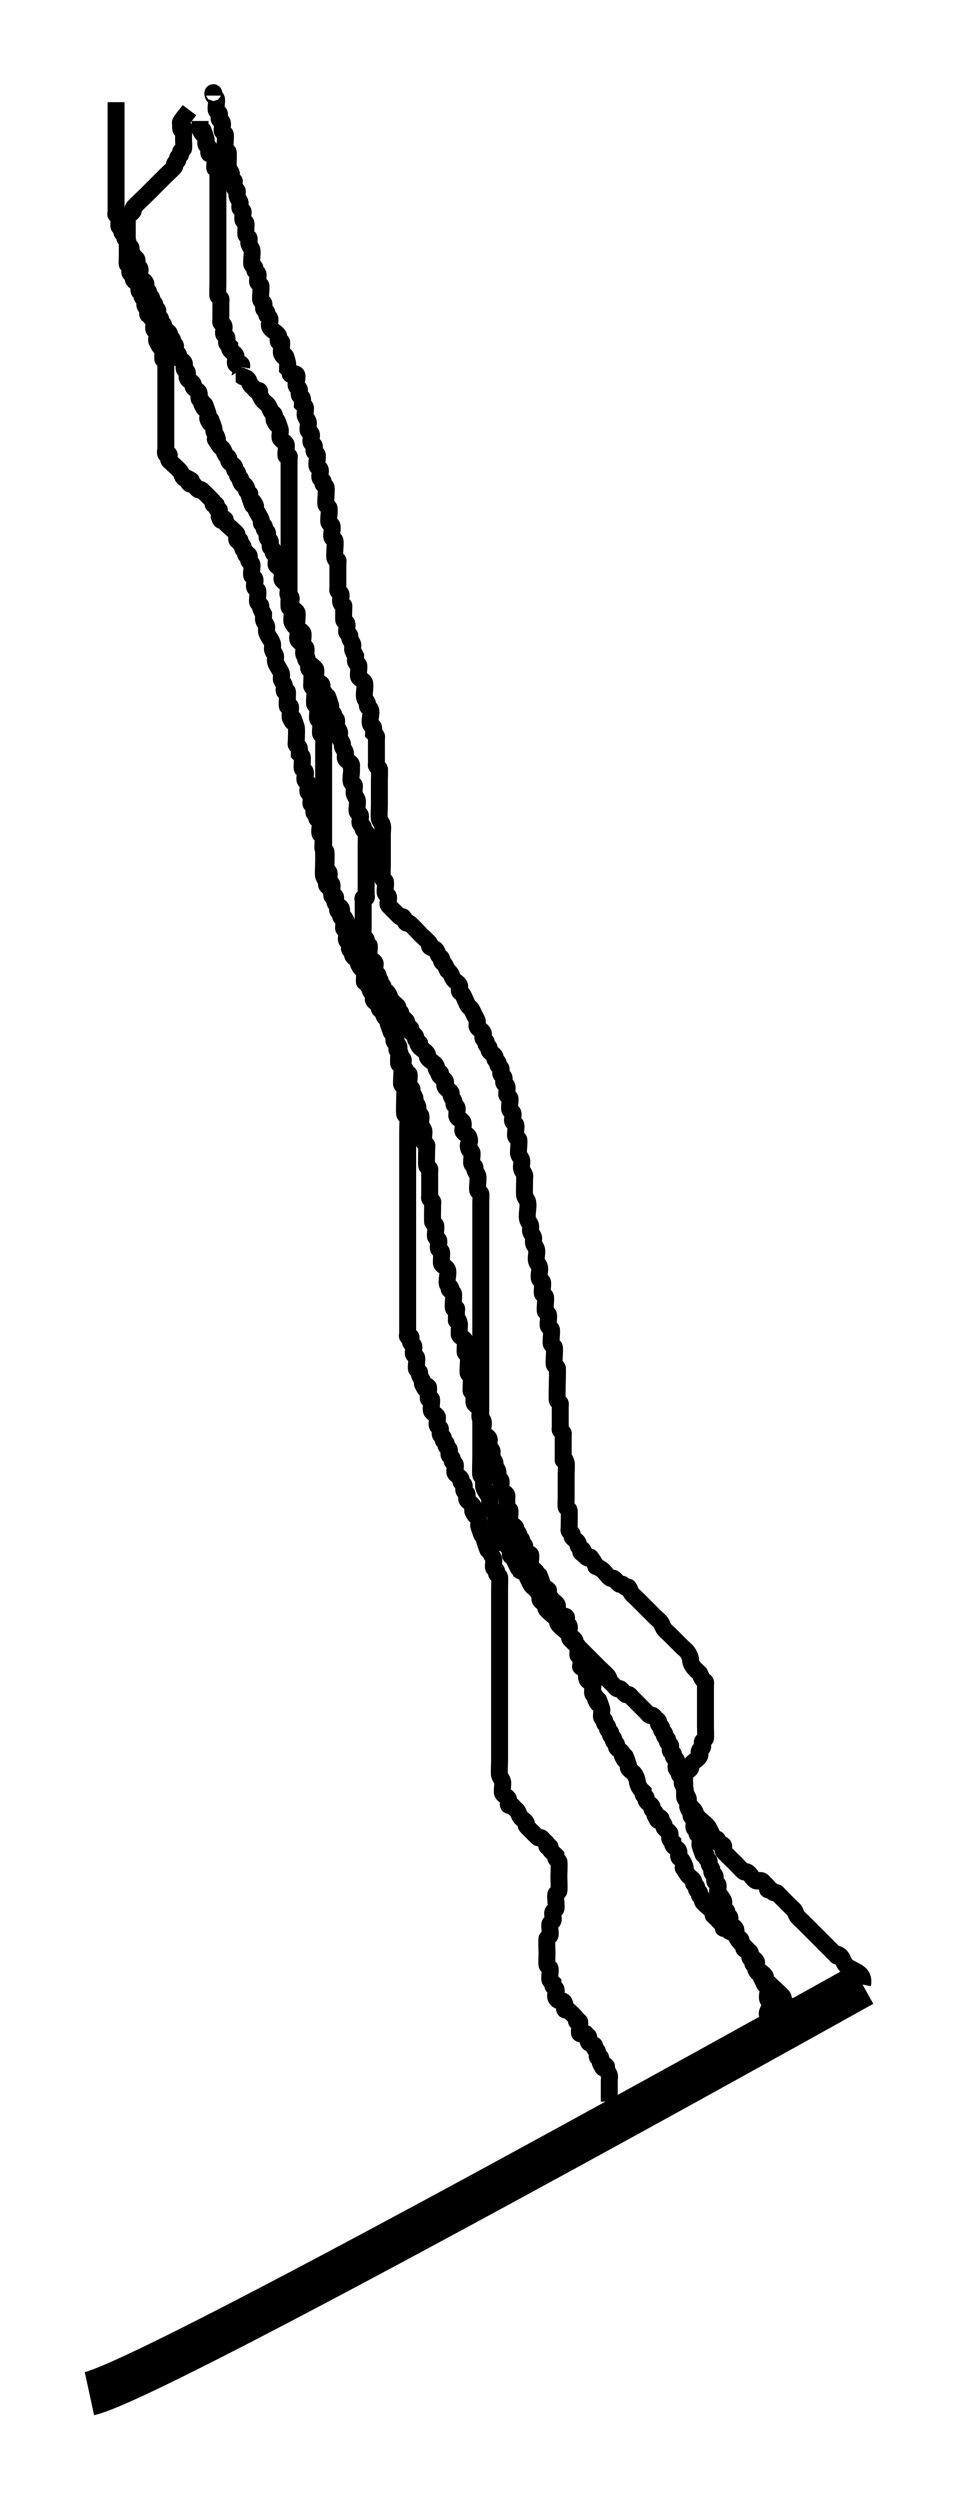 <?xml version="1.0" encoding="UTF-8" standalone="no"?>
<!-- Created with Inkscape (http://www.inkscape.org/) -->

<svg
   xmlns:dc="http://purl.org/dc/elements/1.1/"
   xmlns:cc="http://creativecommons.org/ns#"
   xmlns:rdf="http://www.w3.org/1999/02/22-rdf-syntax-ns#"
   xmlns:svg="http://www.w3.org/2000/svg"
   xmlns="http://www.w3.org/2000/svg"
   xmlns:sodipodi="http://sodipodi.sourceforge.net/DTD/sodipodi-0.dtd"
   xmlns:inkscape="http://www.inkscape.org/namespaces/inkscape"
   version="1.1"
   id="svg2"
   width="56.53"
   height="147.406"
   viewBox="0 0 56.53 147.406"
   sodipodi:docname="Figure-Angle-Forces-pattern-60.svg"
   inkscape:version="0.92.3 (2405546, 2018-03-11)">
  <defs
     id="defs6" />
  <sodipodi:namedview
     pagecolor="#ffffff"
     bordercolor="#666666"
     borderopacity="1"
     objecttolerance="10"
     gridtolerance="10"
     guidetolerance="10"
     inkscape:pageopacity="0"
     inkscape:pageshadow="2"
     inkscape:window-width="1920"
     inkscape:window-height="1012"
     id="namedview4"
     showgrid="false"
     fit-margin-top="5"
     fit-margin-left="5"
     fit-margin-right="5"
     fit-margin-bottom="5"
     inkscape:zoom="5.0848485"
     inkscape:cx="-29.810711"
     inkscape:cy="88.421787"
     inkscape:window-x="0"
     inkscape:window-y="32"
     inkscape:window-maximized="1"
     inkscape:current-layer="svg2" />
  <path
     style="fill:none;stroke:#000000;stroke-width:2.6;stroke-linecap:butt;stroke-linejoin:miter;stroke-miterlimit:4;stroke-dasharray:none;stroke-opacity:1"
     d="m 5.276,141.136 c 4.02,-0.874 45.62,-24.121 45.62,-24.121"
     id="path817"
     inkscape:connector-curvature="0" />
  <path
     style="fill:none;stroke:#000000;stroke-width:1px;stroke-linecap:butt;stroke-linejoin:miter;stroke-opacity:1"
     d="m 35.951,123.919 c 0,-0.408 0,-0.816 0,-1.224 0,-0.117 0.037,-0.239 0,-0.35 -0.041,-0.124 -0.134,-0.226 -0.175,-0.35 -0.018,-0.055 0.041,-0.134 0,-0.175 -0.362,-0.362 0.014,0.553 -0.35,-0.175 -0.052,-0.104 0.082,-0.267 0,-0.35 -0.041,-0.041 -0.149,0.052 -0.175,0 -0.052,-0.104 0.037,-0.239 0,-0.35 -0.026,-0.078 -0.138,-0.101 -0.175,-0.175 -0.026,-0.052 0.041,-0.134 0,-0.175 -0.092,-0.092 -0.277,-0.066 -0.35,-0.175 -0.065,-0.097 0.052,-0.245 0,-0.35 -0.026,-0.052 -0.134,0.041 -0.175,0 -0.041,-0.041 0.052,-0.149 0,-0.175 -0.104,-0.052 -0.267,0.082 -0.35,0 -0.042,-0.042 0.042,-0.657 0,-0.699 -0.041,-0.041 -0.134,0.041 -0.175,0 -0.041,-0.041 0.026,-0.123 0,-0.175 -0.023,-0.046 -0.478,-0.501 -0.524,-0.524 -0.052,-0.026 -0.149,0.052 -0.175,0 -0.052,-0.104 0.037,-0.239 0,-0.35 -0.118,-0.353 -0.35,-1.2e-4 -0.524,-0.35 -0.07,-0.14 0.07,-0.385 0,-0.524 -0.037,-0.074 -0.138,-0.101 -0.175,-0.175 -0.026,-0.052 0,-0.117 0,-0.175 -0.058,-0.058 -0.138,-0.101 -0.175,-0.175 -0.055,-0.11 0.055,-0.589 0,-0.699 -0.037,-0.074 -0.138,-0.101 -0.175,-0.175 -0.023,-0.046 0,-0.608 0,-0.699 0,-0.122 -0.032,-0.811 0,-0.874 0.037,-0.074 0.138,-0.101 0.175,-0.175 0.055,-0.11 -0.055,-0.589 0,-0.699 0.037,-0.074 0.138,-0.101 0.175,-0.175 0.07,-0.14 -0.07,-0.385 0,-0.524 0.037,-0.074 0.138,-0.101 0.175,-0.175 0.055,-0.11 -0.055,-0.764 0,-0.874 0.037,-0.074 0.138,-0.101 0.175,-0.175 0.032,-0.063 0,-0.752 0,-0.874 0,-0.069 0.037,-0.799 0,-0.874 -0.037,-0.074 -0.138,-0.101 -0.175,-0.175 -0.026,-0.052 0,-0.117 0,-0.175 -0.117,-0.117 -0.258,-0.212 -0.35,-0.35 -0.032,-0.049 0.041,-0.134 0,-0.175 -0.041,-0.041 -0.134,0.041 -0.175,0 -0.041,-0.041 0.026,-0.123 0,-0.175 -0.037,-0.074 -0.117,-0.117 -0.175,-0.175 -0.058,-0.058 -0.101,-0.138 -0.175,-0.175 -0.052,-0.026 -0.123,0.026 -0.175,0 -0.034,-0.017 -0.682,-0.666 -0.699,-0.699 -0.026,-0.052 0.026,-0.123 0,-0.175 -0.074,-0.147 -0.258,-0.212 -0.35,-0.35 -0.072,-0.108 -0.103,-0.241 -0.175,-0.35 -0.046,-0.069 -0.117,-0.117 -0.175,-0.175 -0.058,-0.058 -0.101,-0.138 -0.175,-0.175 -0.052,-0.026 -0.149,0.052 -0.175,0 -0.052,-0.104 0.037,-0.239 0,-0.35 -0.052,-0.156 -0.276,-0.202 -0.35,-0.35 -0.056,-0.112 0.047,-0.558 0,-0.699 -0.041,-0.124 -0.134,-0.226 -0.175,-0.35 -0.038,-0.113 0,-0.683 0,-0.874 0,-0.699 0,-1.398 0,-2.097 0,-2.097 0,-4.195 0,-6.292 0,-0.583 0,-1.165 0,-1.748 0,-0.091 0.023,-0.653 0,-0.699 -0.037,-0.074 -0.138,-0.101 -0.175,-0.175 -0.026,-0.052 0.026,-0.123 0,-0.175 -0.037,-0.074 -0.138,-0.101 -0.175,-0.175 -0.052,-0.103 0.04,-0.404 0,-0.524 -0.041,-0.124 -0.134,-0.226 -0.175,-0.35 -0.018,-0.055 0.026,-0.123 0,-0.175 -0.4,-0.8 0.072,0.742 -0.35,-0.524 -0.037,-0.111 0.052,-0.245 0,-0.35 -0.4,-0.8 0.072,0.742 -0.35,-0.524 -0.037,-0.111 0.037,-0.239 0,-0.35 -0.422,-1.266 0.05,0.276 -0.35,-0.524 -0.052,-0.104 0.065,-0.253 0,-0.35 -0.091,-0.137 -0.258,-0.212 -0.35,-0.35 -0.065,-0.097 0.052,-0.245 0,-0.35 -0.037,-0.074 -0.138,-0.101 -0.175,-0.175 -0.052,-0.104 0.052,-0.245 0,-0.35 -0.037,-0.074 -0.138,-0.101 -0.175,-0.175 -0.026,-0.052 0.026,-0.123 0,-0.175 -0.062,-0.124 -0.288,-0.226 -0.35,-0.35 -0.07,-0.14 0.07,-0.385 0,-0.524 -0.037,-0.074 -0.138,-0.101 -0.175,-0.175 -0.026,-0.052 0.026,-0.123 0,-0.175 -0.037,-0.074 -0.138,-0.101 -0.175,-0.175 -0.052,-0.104 0.052,-0.245 0,-0.35 -0.037,-0.074 -0.138,-0.101 -0.175,-0.175 -0.026,-0.052 0.026,-0.123 0,-0.175 -0.037,-0.074 -0.138,-0.101 -0.175,-0.175 -0.026,-0.052 0.026,-0.123 0,-0.175 -0.037,-0.074 -0.149,-0.097 -0.175,-0.175 -0.037,-0.111 0.037,-0.239 0,-0.35 -0.026,-0.078 -0.149,-0.097 -0.175,-0.175 -0.037,-0.111 0,-0.233 0,-0.35 0,-0.058 0.026,-0.123 0,-0.175 -0.074,-0.147 -0.297,-0.193 -0.35,-0.35 -0.042,-0.126 0.058,-0.642 0,-0.699 -0.041,-0.041 -0.134,0.041 -0.175,0 -0.042,-0.042 0.042,-0.657 0,-0.699 -0.362,-0.362 0.014,0.553 -0.35,-0.175 -0.026,-0.052 0.018,-0.12 0,-0.175 -0.041,-0.124 -0.134,-0.226 -0.175,-0.35 -0.018,-0.055 0.026,-0.123 0,-0.175 -0.037,-0.074 -0.138,-0.101 -0.175,-0.175 -0.055,-0.11 0.055,-0.589 0,-0.699 -0.037,-0.074 -0.138,-0.101 -0.175,-0.175 -0.07,-0.14 0.07,-0.385 0,-0.524 -0.037,-0.074 -0.138,-0.101 -0.175,-0.175 -0.052,-0.104 0.082,-0.267 0,-0.35 -0.041,-0.041 -0.134,0.041 -0.175,0 -0.041,-0.041 0,-0.117 0,-0.175 0,-0.058 0,-0.117 0,-0.175 0,-0.699 0,-1.398 0,-2.097 0,-2.447 0,-4.894 0,-7.341 0,-0.757 0,-1.515 0,-2.272 0,-0.122 0.032,-0.811 0,-0.874 -0.037,-0.074 -0.149,-0.097 -0.175,-0.175 -0.032,-0.097 0,-0.873 0,-1.049 0,-0.079 0.027,-0.471 0,-0.524 -0.037,-0.074 -0.138,-0.101 -0.175,-0.175 -0.048,-0.096 0.046,-0.912 0,-1.049 -0.026,-0.078 -0.138,-0.101 -0.175,-0.175 -0.048,-0.096 0.046,-0.912 0,-1.049 -0.026,-0.078 -0.149,-0.097 -0.175,-0.175 -0.037,-0.111 0.037,-0.239 0,-0.35 -0.026,-0.078 -0.149,-0.097 -0.175,-0.175 -0.048,-0.145 0.056,-0.763 0,-0.874 -0.4,-0.8 0.072,0.742 -0.35,-0.524 -0.037,-0.111 0.052,-0.245 0,-0.35 -0.037,-0.074 -0.138,-0.101 -0.175,-0.175 -0.055,-0.11 0.055,-0.589 0,-0.699 -0.037,-0.074 -0.138,-0.101 -0.175,-0.175 -0.026,-0.052 0.026,-0.123 0,-0.175 -0.037,-0.074 -0.138,-0.101 -0.175,-0.175 -0.052,-0.104 0.052,-0.245 0,-0.35 -0.037,-0.074 -0.149,-0.097 -0.175,-0.175 -0.037,-0.111 0,-0.233 0,-0.35 0,-0.058 0.026,-0.123 0,-0.175 -0.074,-0.147 -0.276,-0.202 -0.35,-0.35 -0.047,-0.095 0.048,-0.651 0,-0.699 -0.041,-0.041 -0.134,0.041 -0.175,0 -0.082,-0.082 0.052,-0.245 0,-0.35 -0.037,-0.074 -0.138,-0.101 -0.175,-0.175 -0.027,-0.053 0,-0.446 0,-0.524 0,-0.466 0,-0.932 0,-1.398 0,-0.058 0,-0.117 0,-0.175 0,-0.058 -0.041,-0.134 0,-0.175 0.041,-0.041 0.134,0.041 0.175,0 0.041,-0.041 0,-0.117 0,-0.175 0,-0.408 0,-0.816 0,-1.224 0,-0.583 0,-1.165 0,-1.748 0,-0.091 0.023,-0.653 0,-0.699 -0.037,-0.074 -0.138,-0.101 -0.175,-0.175 -0.026,-0.052 0.026,-0.123 0,-0.175 -0.037,-0.074 -0.138,-0.101 -0.175,-0.175 -0.07,-0.14 0.07,-0.385 0,-0.524 -0.037,-0.074 -0.138,-0.101 -0.175,-0.175 -0.056,-0.112 0.047,-0.558 0,-0.699 -0.041,-0.124 -0.143,-0.223 -0.175,-0.35 -0.028,-0.113 0,-0.233 0,-0.35 0,-0.058 0.026,-0.123 0,-0.175 -0.037,-0.074 -0.149,-0.097 -0.175,-0.175 -0.072,-0.217 0.057,-0.644 0,-0.874 0.105,-0.316 -0.283,-0.325 -0.35,-0.524 -0.037,-0.111 0.028,-0.237 0,-0.35 -0.032,-0.126 -0.134,-0.226 -0.175,-0.35 -0.018,-0.055 0.018,-0.12 0,-0.175 -0.041,-0.124 -0.134,-0.226 -0.175,-0.35 -0.037,-0.111 0.037,-0.239 0,-0.35 -0.041,-0.124 -0.143,-0.223 -0.175,-0.35 -0.028,-0.113 0.037,-0.239 0,-0.35 -0.026,-0.078 -0.138,-0.101 -0.175,-0.175 -0.026,-0.052 0.026,-0.123 0,-0.175 -0.037,-0.074 -0.138,-0.101 -0.175,-0.175 -0.052,-0.104 0.037,-0.239 0,-0.35 -0.422,-1.266 0.05,0.276 -0.35,-0.524 -0.026,-0.052 0.026,-0.123 0,-0.175 -0.037,-0.074 -0.149,-0.097 -0.175,-0.175 -0.037,-0.111 0.065,-0.253 0,-0.35 -0.072,-0.108 -0.257,-0.083 -0.35,-0.175 -0.058,-0.058 0.042,-0.573 0,-0.699 -0.039,-0.118 -0.458,-0.391 -0.524,-0.524 -0.026,-0.052 0.026,-0.123 0,-0.175 -0.037,-0.074 -0.149,-0.097 -0.175,-0.175 -0.037,-0.111 0,-0.233 0,-0.35 0,-0.058 0.026,-0.123 0,-0.175 -0.074,-0.147 -0.276,-0.202 -0.35,-0.35 -0.052,-0.103 0.04,-0.404 0,-0.524 -0.422,-1.266 0.05,0.276 -0.35,-0.524 -0.055,-0.11 0.055,-0.589 0,-0.699 -0.037,-0.074 -0.138,-0.101 -0.175,-0.175 -0.023,-0.046 0,-0.608 0,-0.699 0,-0.466 0,-0.932 0,-1.398 0,-1.631 0,-3.263 0,-4.894 0,-0.524 0,-1.049 0,-1.573 0,-0.058 0,-0.117 0,-0.175 0,-0.058 0.041,-0.134 0,-0.175 -0.041,-0.041 -0.134,0.041 -0.175,0 -0.052,-0.052 0.054,-0.591 0,-0.699 -0.074,-0.147 -0.276,-0.202 -0.35,-0.35 -0.052,-0.103 0.04,-0.404 0,-0.524 -0.422,-1.266 0.05,0.276 -0.35,-0.524 -0.052,-0.104 0.052,-0.245 0,-0.35 -0.037,-0.074 -0.129,-0.106 -0.175,-0.175 -0.072,-0.108 -0.103,-0.241 -0.175,-0.35 -0.091,-0.137 -0.258,-0.212 -0.35,-0.35 -0.072,-0.108 -0.134,-0.226 -0.175,-0.35 -0.018,-0.055 0.041,-0.134 0,-0.175 -0.041,-0.041 -0.123,0.026 -0.175,0 -0.074,-0.037 -0.117,-0.117 -0.175,-0.175 -0.058,-0.058 -0.129,-0.106 -0.175,-0.175 -0.072,-0.108 -0.083,-0.257 -0.175,-0.35 -0.092,-0.092 -0.257,-0.083 -0.35,-0.175 -1.7e-4,-1.67e-4 2.6e-4,-0.524 0,-0.524 0.065,-0.381 -0.291,-0.058 -0.35,-0.175 -0.078,-0.156 0.078,-0.368 0,-0.524 -0.074,-0.147 -0.276,-0.202 -0.35,-0.35 -0.026,-0.052 0,-0.117 0,-0.175 -0.058,-0.058 -0.138,-0.101 -0.175,-0.175 -0.052,-0.104 0.052,-0.245 0,-0.35 -0.037,-0.074 -0.138,-0.101 -0.175,-0.175 -0.07,-0.14 0.07,-0.385 0,-0.524 -0.037,-0.074 -0.138,-0.101 -0.175,-0.175 -0.026,-0.052 0,-0.117 0,-0.175 0,-0.058 0,-0.117 0,-0.175 0,-0.291 0,-0.583 0,-0.874 0,-0.058 0.026,-0.123 0,-0.175 -0.037,-0.074 -0.138,-0.101 -0.175,-0.175 -0.023,-0.046 0,-0.608 0,-0.699 0,-0.466 0,-0.932 0,-1.398 0,-1.224 0,-2.447 0,-3.671 0,-0.466 0,-0.932 0,-1.398 0,-0.058 0,-0.117 0,-0.175 0,-0.058 0.041,-0.134 0,-0.175 -0.041,-0.041 -0.134,0.041 -0.175,0 -0.052,-0.052 0.054,-0.591 0,-0.699 -0.037,-0.074 -0.101,-0.138 -0.175,-0.175 -0.052,-0.026 -0.149,0.052 -0.175,0 -0.052,-0.104 0.037,-0.239 0,-0.35 -0.026,-0.078 -0.138,-0.101 -0.175,-0.175 -0.052,-0.104 0.037,-0.239 0,-0.35 -0.422,-1.266 0.05,0.276 -0.35,-0.524 -0.027,-0.053 0,-0.446 0,-0.524"
     id="path819"
     inkscape:connector-curvature="0" />
  <path
     style="fill:none;stroke:#000000;stroke-width:1px;stroke-linecap:butt;stroke-linejoin:miter;stroke-opacity:1"
     d="m 45.477,118.938 c -0.521,-0.168 0.13,-0.613 0,-0.874 -0.037,-0.074 -0.149,-0.097 -0.175,-0.175 -0.074,-0.221 0.074,-0.478 0,-0.699 -0.026,-0.078 -0.129,-0.106 -0.175,-0.175 -0.058,-0.117 -0.117,-0.233 -0.175,-0.35 0,-0.058 0.026,-0.123 0,-0.175 -0.186,-0.372 -0.164,0.022 -0.35,-0.35 -0.026,-0.052 0.026,-0.123 0,-0.175 -0.037,-0.074 -0.138,-0.101 -0.175,-0.175 -0.026,-0.052 0.026,-0.123 0,-0.175 -0.037,-0.074 -0.138,-0.101 -0.175,-0.175 -0.052,-0.104 0.082,-0.267 0,-0.35 -0.092,-0.092 -0.257,-0.083 -0.35,-0.175 -0.041,-0.041 0.026,-0.123 0,-0.175 -0.037,-0.074 -0.138,-0.101 -0.175,-0.175 -0.026,-0.052 0.026,-0.123 0,-0.175 -0.037,-0.074 -0.117,-0.117 -0.175,-0.175 -0.058,-0.058 -0.106,-0.129 -0.175,-0.175 -0.108,-0.072 -0.241,-0.103 -0.35,-0.175 -0.069,-0.046 -0.101,-0.138 -0.175,-0.175 -0.052,-0.026 -0.149,0.052 -0.175,0 -0.052,-0.104 0.052,-0.245 0,-0.35 -0.026,-0.052 -0.123,0.026 -0.175,0 -0.074,-0.037 -0.117,-0.117 -0.175,-0.175 -0.58,-0.58 0.082,0.165 -0.175,-0.35 -0.086,-0.172 -0.613,-0.527 -0.699,-0.699 -0.026,-0.052 0.026,-0.123 0,-0.175 -0.037,-0.074 -0.138,-0.101 -0.175,-0.175 -0.026,-0.052 0.026,-0.123 0,-0.175 -0.037,-0.074 -0.138,-0.101 -0.175,-0.175 -0.026,-0.052 0.026,-0.123 0,-0.175 -0.037,-0.074 -0.138,-0.101 -0.175,-0.175 -0.026,-0.052 0.026,-0.123 0,-0.175 -0.074,-0.147 -0.258,-0.212 -0.35,-0.35 -0.589,-0.883 -0.001,-0.004 -0.175,-0.524 -0.041,-0.124 -0.103,-0.241 -0.175,-0.35 -0.046,-0.069 -0.149,-0.097 -0.175,-0.175 -0.037,-0.111 0.037,-0.239 0,-0.35 -0.052,-0.156 -0.276,-0.202 -0.35,-0.35 -0.026,-0.052 0,-0.117 0,-0.175 -0.058,-0.058 -0.138,-0.101 -0.175,-0.175 -0.052,-0.104 0.052,-0.245 0,-0.35 -0.074,-0.147 -0.276,-0.202 -0.35,-0.35 -0.026,-0.052 0.026,-0.123 0,-0.175 -0.037,-0.074 -0.138,-0.101 -0.175,-0.175 -0.026,-0.052 0.041,-0.134 0,-0.175 -0.362,-0.362 0.014,0.553 -0.35,-0.175 -0.026,-0.052 0.026,-0.123 0,-0.175 -0.037,-0.074 -0.138,-0.101 -0.175,-0.175 -0.026,-0.052 0.026,-0.123 0,-0.175 -0.074,-0.147 -0.276,-0.202 -0.35,-0.35 -0.026,-0.052 0.026,-0.123 0,-0.175 -0.037,-0.074 -0.138,-0.101 -0.175,-0.175 -0.026,-0.052 0,-0.117 0,-0.175 -0.058,-0.058 -0.129,-0.106 -0.175,-0.175 -0.268,-0.402 -0.082,-0.472 -0.35,-0.874 -0.091,-0.137 -0.276,-0.202 -0.35,-0.35 -0.026,-0.052 0.018,-0.12 0,-0.175 -0.422,-1.266 0.05,0.276 -0.35,-0.524 -0.026,-0.052 0.026,-0.123 0,-0.175 -0.074,-0.147 -0.276,-0.202 -0.35,-0.35 -0.026,-0.052 0.026,-0.123 0,-0.175 -0.037,-0.074 -0.138,-0.101 -0.175,-0.175 -0.026,-0.052 0.026,-0.123 0,-0.175 -0.037,-0.074 -0.138,-0.101 -0.175,-0.175 -0.026,-0.052 0.026,-0.123 0,-0.175 -0.037,-0.074 -0.138,-0.101 -0.175,-0.175 -0.026,-0.052 0.026,-0.123 0,-0.175 -0.037,-0.074 -0.138,-0.101 -0.175,-0.175 -0.026,-0.052 0.026,-0.123 0,-0.175 -0.037,-0.074 -0.138,-0.101 -0.175,-0.175 -0.052,-0.103 0.04,-0.404 0,-0.524 -0.422,-1.266 0.05,0.276 -0.35,-0.524 -0.026,-0.052 0.026,-0.123 0,-0.175 -0.037,-0.074 -0.149,-0.097 -0.175,-0.175 -0.037,-0.111 0,-0.233 0,-0.35 0,-0.058 0.026,-0.123 0,-0.175 -0.074,-0.147 -0.297,-0.193 -0.35,-0.35 -0.055,-0.166 0,-0.35 0,-0.524 0,-0.058 0.052,-0.149 0,-0.175 -0.104,-0.052 -0.245,0.052 -0.35,0 -0.052,-0.026 0,-0.117 0,-0.175 0,-0.117 0.037,-0.239 0,-0.35 -0.026,-0.078 -0.138,-0.101 -0.175,-0.175 -0.026,-0.052 0,-0.117 0,-0.175 0,-0.117 0.037,-0.239 0,-0.35 -0.026,-0.078 -0.138,-0.101 -0.175,-0.175 -0.026,-0.052 0.026,-0.123 0,-0.175 -0.074,-0.147 -0.276,-0.202 -0.35,-0.35 -0.07,-0.14 0.07,-0.385 0,-0.524 -0.037,-0.074 -0.138,-0.101 -0.175,-0.175 -0.052,-0.104 0.082,-0.267 0,-0.35 -0.082,-0.082 -0.267,0.082 -0.35,0 -0.041,-0.041 0.026,-0.123 0,-0.175 -0.037,-0.074 -0.138,-0.101 -0.175,-0.175 -0.052,-0.104 0.052,-0.245 0,-0.35 -0.074,-0.147 -0.258,-0.212 -0.35,-0.35 -0.072,-0.108 -0.134,-0.226 -0.175,-0.35 -0.018,-0.055 0.041,-0.134 0,-0.175 -0.362,-0.362 0.014,0.553 -0.35,-0.175 -0.026,-0.052 0.018,-0.12 0,-0.175 -0.422,-1.266 0.05,0.276 -0.35,-0.524 -0.026,-0.052 0.026,-0.123 0,-0.175 -0.074,-0.147 -0.297,-0.193 -0.35,-0.35 -0.042,-0.126 0.058,-0.642 0,-0.699 -0.092,-0.092 -0.257,-0.083 -0.35,-0.175 -0.082,-0.082 0.052,-0.245 0,-0.35 -0.037,-0.074 -0.138,-0.101 -0.175,-0.175 -0.026,-0.052 0.026,-0.123 0,-0.175 -0.037,-0.074 -0.138,-0.101 -0.175,-0.175 -0.026,-0.052 0.026,-0.123 0,-0.175 -0.037,-0.074 -0.138,-0.101 -0.175,-0.175 -0.026,-0.052 0.026,-0.123 0,-0.175 -0.074,-0.147 -0.297,-0.193 -0.35,-0.35 -0.042,-0.126 0.058,-0.642 0,-0.699 -0.041,-0.041 -0.134,0.041 -0.175,0 -0.041,-0.041 0,-0.117 0,-0.175 0,-0.058 0,-0.117 0,-0.175 0,-0.117 0,-0.233 0,-0.35 0,-0.058 0.026,-0.123 0,-0.175 -0.074,-0.147 -0.276,-0.202 -0.35,-0.35 -0.07,-0.14 0.07,-0.385 0,-0.524 -0.037,-0.074 -0.149,-0.097 -0.175,-0.175 -0.037,-0.111 0.028,-0.237 0,-0.35 -0.032,-0.126 -0.134,-0.226 -0.175,-0.35 -0.018,-0.055 0.018,-0.12 0,-0.175 -0.041,-0.124 -0.143,-0.223 -0.175,-0.35 -0.028,-0.113 0.037,-0.239 0,-0.35 -0.026,-0.078 -0.149,-0.097 -0.175,-0.175 -0.037,-0.111 0.028,-0.237 0,-0.35 0.105,-0.316 -0.283,-0.325 -0.35,-0.524 -0.074,-0.221 0.074,-0.478 0,-0.699 -0.026,-0.078 -0.149,-0.097 -0.175,-0.175 -0.037,-0.111 0,-0.233 0,-0.35 0,-0.058 0.026,-0.123 0,-0.175 -0.074,-0.147 -0.276,-0.202 -0.35,-0.35 -0.054,-0.108 0.052,-0.647 0,-0.699 -0.041,-0.041 -0.134,0.041 -0.175,0 -0.039,-0.039 0.035,-0.77 0,-0.874 -0.026,-0.078 -0.138,-0.101 -0.175,-0.175 -0.053,-0.106 0.053,-0.943 0,-1.049 -0.037,-0.074 -0.138,-0.101 -0.175,-0.175 -0.039,-0.078 0.027,-0.619 0,-0.699 -0.052,-0.156 -0.276,-0.202 -0.35,-0.35 -0.039,-0.078 0.027,-0.619 0,-0.699 -0.216,-0.648 -0.175,0.213 -0.175,-0.35 0,-0.117 0,-0.233 0,-0.35 0,-0.058 0.041,-0.134 0,-0.175 -0.041,-0.041 -0.149,0.052 -0.175,0 -0.054,-0.107 0.054,-0.766 0,-0.874 -0.58,-0.58 0.082,0.165 -0.175,-0.35 -0.037,-0.074 -0.149,-0.097 -0.175,-0.175 -0.087,-0.262 0.087,-0.612 0,-0.874 -0.052,-0.156 -0.276,-0.202 -0.35,-0.35 -0.039,-0.078 0.027,-0.619 0,-0.699 -0.026,-0.078 -0.138,-0.101 -0.175,-0.175 -0.07,-0.14 0.07,-0.385 0,-0.524 -0.037,-0.074 -0.138,-0.101 -0.175,-0.175 -0.055,-0.11 0.055,-0.589 0,-0.699 -0.037,-0.074 -0.138,-0.101 -0.175,-0.175 -0.023,-0.045 0,-0.925 0,-1.049 0,-0.058 0.026,-0.123 0,-0.175 -0.037,-0.074 -0.138,-0.101 -0.175,-0.175 -0.026,-0.052 0,-0.117 0,-0.175 0,-0.058 0,-0.117 0,-0.175 0,-0.291 0,-0.583 0,-0.874 0,-0.117 0,-0.233 0,-0.35 0,-0.058 0.026,-0.123 0,-0.175 -0.037,-0.074 -0.149,-0.097 -0.175,-0.175 -0.034,-0.102 0,-0.899 0,-1.049 0,-0.058 0.026,-0.123 0,-0.175 -0.037,-0.074 -0.138,-0.101 -0.175,-0.175 -0.058,-0.116 0.049,-0.553 0,-0.699 -0.041,-0.124 -0.134,-0.226 -0.175,-0.35 -0.052,-0.157 0.052,-0.367 0,-0.524 -0.026,-0.078 -0.149,-0.097 -0.175,-0.175 -0.037,-0.111 0.028,-0.237 0,-0.35 -0.032,-0.126 -0.134,-0.226 -0.175,-0.35 -0.018,-0.055 0.018,-0.12 0,-0.175 -0.041,-0.124 -0.134,-0.226 -0.175,-0.35 -0.018,-0.055 0.026,-0.123 0,-0.175 -0.037,-0.074 -0.149,-0.097 -0.175,-0.175 -0.042,-0.126 0.058,-0.642 0,-0.699 -0.041,-0.041 -0.134,0.041 -0.175,0 -0.041,-0.041 0.018,-0.12 0,-0.175 -0.041,-0.124 -0.134,-0.226 -0.175,-0.35 -0.037,-0.111 0.052,-0.245 0,-0.35 -0.037,-0.074 -0.138,-0.101 -0.175,-0.175 -0.026,-0.052 0.026,-0.123 0,-0.175 -0.037,-0.074 -0.138,-0.101 -0.175,-0.175 -0.052,-0.104 0.052,-0.245 0,-0.35 -0.037,-0.074 -0.149,-0.097 -0.175,-0.175 -0.037,-0.111 0,-0.233 0,-0.35 0,-0.058 0.026,-0.123 0,-0.175 -0.4,-0.8 0.072,0.742 -0.35,-0.524 -0.037,-0.111 0.082,-0.267 0,-0.35 -0.041,-0.041 -0.134,0.041 -0.175,0 -0.092,-0.092 -0.103,-0.241 -0.175,-0.35 -0.046,-0.069 -0.138,-0.101 -0.175,-0.175 -0.026,-0.052 0.026,-0.123 0,-0.175 -0.074,-0.147 -0.297,-0.193 -0.35,-0.35 -0.037,-0.111 0.037,-0.239 0,-0.35 -0.026,-0.078 -0.138,-0.101 -0.175,-0.175 -0.026,-0.052 0.026,-0.123 0,-0.175 -0.037,-0.074 -0.138,-0.101 -0.175,-0.175 -0.026,-0.052 0.041,-0.134 0,-0.175 -0.041,-0.041 -0.134,0.041 -0.175,0 -0.027,-0.027 0.023,-0.456 0,-0.524 -0.422,-1.266 0.05,0.276 -0.35,-0.524 -0.026,-0.052 0.026,-0.123 0,-0.175 -0.124,-0.248 -0.226,-0.101 -0.35,-0.35 -0.026,-0.052 0.026,-0.123 0,-0.175 -0.037,-0.074 -0.138,-0.101 -0.175,-0.175 -0.052,-0.104 0.052,-0.245 0,-0.35 -0.037,-0.074 -0.138,-0.101 -0.175,-0.175 -0.07,-0.14 0.07,-0.385 0,-0.524 -0.037,-0.074 -0.138,-0.101 -0.175,-0.175 -0.026,-0.052 0,-0.117 0,-0.175 0,-0.117 0.037,-0.239 0,-0.35 -0.026,-0.078 -0.138,-0.101 -0.175,-0.175 -0.026,-0.052 0.026,-0.123 0,-0.175 -0.037,-0.074 -0.138,-0.101 -0.175,-0.175 -0.026,-0.052 0.018,-0.12 0,-0.175 -0.041,-0.124 -0.134,-0.226 -0.175,-0.35 -0.018,-0.055 0.026,-0.123 0,-0.175 -0.037,-0.074 -0.149,-0.097 -0.175,-0.175 -0.027,-0.08 0.039,-0.621 0,-0.699 -0.037,-0.074 -0.138,-0.101 -0.175,-0.175 -0.026,-0.052 0,-0.117 0,-0.175 0,-0.117 0.052,-0.245 0,-0.35 -0.026,-0.052 -0.134,0.041 -0.175,0 -0.041,-0.041 0,-0.117 0,-0.175 0,-0.152 0.032,-0.984 0,-1.049 -0.037,-0.074 -0.149,-0.097 -0.175,-0.175 -0.027,-0.08 0.039,-0.621 0,-0.699 -0.037,-0.074 -0.149,-0.097 -0.175,-0.175 -0.058,-0.174 0.074,-0.725 0,-0.874 -0.026,-0.052 -0.134,0.041 -0.175,0 -0.041,-0.041 0.026,-0.123 0,-0.175 -0.037,-0.074 -0.138,-0.101 -0.175,-0.175 -0.035,-0.069 0.036,-0.489 0,-0.524 -0.041,-0.041 -0.134,0.041 -0.175,0 -0.036,-0.036 0.035,-0.455 0,-0.524 -0.037,-0.074 -0.138,-0.101 -0.175,-0.175 -0.07,-0.14 0.07,-0.385 0,-0.524 -0.037,-0.074 -0.138,-0.101 -0.175,-0.175 -0.07,-0.14 0.07,-0.385 0,-0.524 -0.037,-0.074 -0.149,-0.097 -0.175,-0.175 -0.027,-0.08 0.039,-0.621 0,-0.699 -0.037,-0.074 -0.117,-0.117 -0.175,-0.175 0,-0.117 0.037,-0.239 0,-0.35 -0.026,-0.078 -0.138,-0.101 -0.175,-0.175 -0.026,-0.052 0,-0.117 0,-0.175 0,-0.143 0.038,-0.761 0,-0.874 -0.422,-1.266 0.05,0.276 -0.35,-0.524 -0.054,-0.108 0.052,-0.647 0,-0.699 -0.041,-0.041 -0.134,0.041 -0.175,0 -0.034,-0.034 0.032,-0.81 0,-0.874 -0.026,-0.052 -0.149,0.052 -0.175,0 -0.052,-0.104 0.028,-0.237 0,-0.35 -0.032,-0.126 -0.134,-0.226 -0.175,-0.35 -0.037,-0.111 0.037,-0.239 0,-0.35 -0.082,-0.247 -0.286,-0.446 -0.35,-0.699 -0.028,-0.113 0.028,-0.237 0,-0.35 -0.032,-0.126 -0.143,-0.223 -0.175,-0.35 -0.028,-0.113 0.028,-0.237 0,-0.35 -0.063,-0.253 -0.286,-0.446 -0.35,-0.699 -0.028,-0.113 0.028,-0.237 0,-0.35 -0.032,-0.126 -0.143,-0.223 -0.175,-0.35 -0.028,-0.113 0,-0.233 0,-0.35 -0.058,-0.117 -0.134,-0.226 -0.175,-0.35 -0.018,-0.055 0.026,-0.123 0,-0.175 -0.037,-0.074 -0.138,-0.101 -0.175,-0.175 -0.055,-0.11 0.055,-0.589 0,-0.699 -0.037,-0.074 -0.138,-0.101 -0.175,-0.175 -0.07,-0.14 0.07,-0.385 0,-0.524 -0.037,-0.074 -0.138,-0.101 -0.175,-0.175 -0.055,-0.11 0.055,-0.589 0,-0.699 -0.037,-0.074 -0.138,-0.101 -0.175,-0.175 -0.052,-0.104 0.082,-0.267 0,-0.35 -0.041,-0.041 -0.134,0.041 -0.175,0 -0.041,-0.041 0.026,-0.123 0,-0.175 -0.037,-0.074 -0.138,-0.101 -0.175,-0.175 -0.026,-0.052 0.026,-0.123 0,-0.175 -0.037,-0.074 -0.138,-0.101 -0.175,-0.175 -0.026,-0.052 0.041,-0.134 0,-0.175 -0.041,-0.041 -0.149,0.052 -0.175,0 -0.052,-0.104 0.037,-0.239 0,-0.35 -0.044,-0.133 -0.619,-0.539 -0.699,-0.699 -0.026,-0.052 0.041,-0.134 0,-0.175 -0.233,-0.233 -0.168,0.371 -0.35,-0.175 0,-0.796 0.082,-0.01 -0.175,-0.524 -0.026,-0.052 0.041,-0.134 0,-0.175 -0.041,-0.041 -0.134,0.041 -0.175,0 -0.041,-0.041 0.026,-0.123 0,-0.175 -0.017,-0.033 -0.666,-0.682 -0.699,-0.699 -0.052,-0.026 -0.123,0.026 -0.175,0 -0.147,-0.074 -0.202,-0.276 -0.35,-0.35 -0.052,-0.026 -0.134,0.041 -0.175,0 -0.362,-0.362 0.553,0.014 -0.175,-0.35 -0.052,-0.026 -0.134,0.041 -0.175,0 -0.092,-0.092 -0.103,-0.241 -0.175,-0.35 -0.101,-0.151 -0.388,-0.388 -0.524,-0.524 -0.058,-0.058 -0.138,-0.101 -0.175,-0.175 -0.052,-0.104 0.082,-0.267 0,-0.35 -0.041,-0.041 -0.149,0.052 -0.175,0 -0.052,-0.104 0,-0.233 0,-0.35 0,-0.35 0,-0.699 0,-1.049 0,-1.049 0,-2.097 0,-3.146 0,-0.291 0,-0.583 0,-0.874 0,-0.058 0.041,-0.134 0,-0.175 -0.041,-0.041 -0.149,0.052 -0.175,0 -0.032,-0.064 0.034,-0.84 0,-0.874 -0.362,-0.362 0.014,0.553 -0.35,-0.175 -0.07,-0.14 0.07,-0.385 0,-0.524 -0.037,-0.074 -0.138,-0.101 -0.175,-0.175 -0.07,-0.14 0.07,-0.385 0,-0.524 -0.037,-0.074 -0.138,-0.101 -0.175,-0.175 -0.026,-0.052 0.041,-0.134 0,-0.175 -0.041,-0.041 -0.134,0.041 -0.175,0 -0.082,-0.082 0.052,-0.245 0,-0.35 -0.037,-0.074 -0.138,-0.101 -0.175,-0.175 -0.052,-0.104 0.052,-0.245 0,-0.35 -0.037,-0.074 -0.138,-0.101 -0.175,-0.175 -0.026,-0.052 0.026,-0.123 0,-0.175 -0.037,-0.074 -0.138,-0.101 -0.175,-0.175 -0.052,-0.104 0.052,-0.245 0,-0.35 -0.074,-0.147 -0.297,-0.193 -0.35,-0.35 -0.037,-0.111 0.052,-0.245 0,-0.35 -0.026,-0.052 -0.134,0.041 -0.175,0 -0.082,-0.082 0.052,-0.245 0,-0.35 -0.037,-0.074 -0.138,-0.101 -0.175,-0.175 -0.027,-0.053 0,-0.446 0,-0.524 0,-0.35 0,-0.699 0,-1.049 0,-0.291 0,-0.583 0,-0.874 0,-0.058 0,-0.117 0,-0.175 0,-0.058 -0.026,-0.123 0,-0.175 0.093,-0.187 0.256,-0.163 0.35,-0.35 0.026,-0.052 -0.026,-0.123 0,-0.175 0.041,-0.081 0.596,-0.596 0.699,-0.699 0.408,-0.408 0.816,-0.816 1.224,-1.224 0.092,-0.092 0.478,-0.431 0.524,-0.524 0.026,-0.052 -0.026,-0.123 0,-0.175 0.037,-0.074 0.138,-0.101 0.175,-0.175 0.026,-0.052 -0.026,-0.123 0,-0.175 0.037,-0.074 0.138,-0.101 0.175,-0.175 0.026,-0.052 -0.026,-0.123 0,-0.175 0.037,-0.074 0.138,-0.101 0.175,-0.175 0.027,-0.053 0,-0.446 0,-0.524 0,-0.175 0,-0.35 0,-0.524 0,-0.058 -0.058,-0.175 0,-0.175 0.058,0 0.058,0.175 0,0.175 -0.216,0 -0.175,-0.245 -0.175,-0.35 0,-0.058 -0.03,-0.125 0,-0.175 0.15,-0.25 0.35,-0.466 0.524,-0.699"
     id="path821"
     inkscape:connector-curvature="0" />
  <path
     style="fill:none;stroke:#000000;stroke-width:1px;stroke-linecap:butt;stroke-linejoin:miter;stroke-opacity:1"
     d="m 50.896,117.015 c 0.17,-0.838 -0.751,-0.777 -1.049,-1.224 -0.106,-0.16 -0.149,-0.424 -0.35,-0.524 -0.514,-0.257 0.23,0.405 -0.35,-0.175 -0.466,-0.466 -0.932,-0.932 -1.398,-1.398 -0.117,-0.117 -0.233,-0.233 -0.35,-0.35 -0.117,-0.117 -0.251,-0.218 -0.35,-0.35 -0.078,-0.104 -0.103,-0.241 -0.175,-0.35 -0.046,-0.069 -0.117,-0.117 -0.175,-0.175 -0.175,-0.175 -0.35,-0.35 -0.524,-0.524 -0.058,-0.058 -0.117,-0.117 -0.175,-0.175 -0.058,-0.058 -0.101,-0.138 -0.175,-0.175 -0.052,-0.026 -0.123,0.026 -0.175,0 -0.074,-0.037 -0.101,-0.138 -0.175,-0.175 -0.052,-0.026 -0.134,0.041 -0.175,0 -0.041,-0.041 0.026,-0.123 0,-0.175 -0.037,-0.074 -0.117,-0.117 -0.175,-0.175 -0.058,-0.058 -0.101,-0.138 -0.175,-0.175 -0.104,-0.052 -0.245,0.052 -0.35,0 -0.21,-0.105 -0.315,-0.419 -0.524,-0.524 -0.052,-0.026 -0.123,0.026 -0.175,0 -0.093,-0.047 -0.432,-0.432 -0.524,-0.524 -0.103,-0.103 -0.659,-0.618 -0.699,-0.699 -0.052,-0.104 0.082,-0.267 0,-0.35 -0.092,-0.092 -0.257,-0.083 -0.35,-0.175 -0.041,-0.041 0.041,-0.134 0,-0.175 -0.041,-0.041 -0.134,0.041 -0.175,0 -0.011,-0.011 -0.328,-0.667 -0.35,-0.699 -0.171,-0.257 -0.528,-0.442 -0.699,-0.699 -0.072,-0.108 -0.083,-0.257 -0.175,-0.35 -0.233,-0.233 -0.168,0.371 -0.35,-0.175 0,-0.796 0.082,-0.01 -0.175,-0.524 -0.023,-0.046 0,-0.608 0,-0.699 0,-0.091 -0.023,-0.653 0,-0.699 0.074,-0.147 0.276,-0.202 0.35,-0.35 0.026,-0.052 -0.026,-0.123 0,-0.175 0.105,-0.21 0.419,-0.315 0.524,-0.524 0.093,-0.186 -0.093,-0.164 0,-0.35 0.037,-0.074 0.138,-0.101 0.175,-0.175 0.052,-0.104 -0.052,-0.245 0,-0.35 0.037,-0.074 0.138,-0.101 0.175,-0.175 0.023,-0.046 0,-0.608 0,-0.699 0,-0.466 0,-0.932 0,-1.398 0,-0.291 0,-0.583 0,-0.874 0,-0.058 0,-0.117 0,-0.175 0,-0.058 0.026,-0.123 0,-0.175 -0.037,-0.074 -0.129,-0.106 -0.175,-0.175 -0.072,-0.108 -0.117,-0.233 -0.175,-0.35 -0.117,-0.117 -0.251,-0.218 -0.35,-0.35 -0.312,-0.415 -0.048,-0.421 -0.35,-0.874 -0.091,-0.137 -0.233,-0.233 -0.35,-0.35 -0.233,-0.233 -0.466,-0.466 -0.699,-0.699 -0.117,-0.117 -0.258,-0.212 -0.35,-0.35 -0.072,-0.108 -0.103,-0.241 -0.175,-0.35 -0.091,-0.137 -0.233,-0.233 -0.35,-0.35 -0.35,-0.35 -0.699,-0.699 -1.049,-1.049 -0.117,-0.117 -0.251,-0.218 -0.35,-0.35 -0.078,-0.104 -0.083,-0.257 -0.175,-0.35 -0.041,-0.041 -0.123,0.026 -0.175,0 -0.074,-0.037 -0.101,-0.138 -0.175,-0.175 -0.052,-0.026 -0.123,0.026 -0.175,0 -0.14,-0.07 -0.209,-0.28 -0.35,-0.35 -0.052,-0.026 -0.123,0.026 -0.175,0 -0.155,-0.077 -0.365,-0.418 -0.524,-0.524 -0.699,-0.466 -0.058,0.175 -0.524,-0.524 -0.29,-0.435 -0.04,-0.02 -0.35,-0.175 -0.074,-0.037 -0.117,-0.117 -0.175,-0.175 -0.058,-0.058 -0.233,-0.117 -0.175,-0.175 0.058,-0.058 0.175,0.257 0.175,0.175 0,-0.422 -0.217,-0.258 -0.35,-0.524 -0.026,-0.052 0.026,-0.123 0,-0.175 -0.074,-0.147 -0.276,-0.202 -0.35,-0.35 -0.026,-0.052 0.026,-0.123 0,-0.175 -0.037,-0.074 -0.138,-0.101 -0.175,-0.175 -0.026,-0.052 0,-0.117 0,-0.175 0,-0.124 0.023,-1.004 0,-1.049 -0.037,-0.074 -0.138,-0.101 -0.175,-0.175 -0.027,-0.053 0,-0.446 0,-0.524 0,-0.466 0,-0.932 0,-1.398 0,-0.148 0.031,-0.605 0,-0.699 -0.216,-0.648 -0.175,0.213 -0.175,-0.35 0,-0.35 0,-0.699 0,-1.049 0,-0.058 0,-0.117 0,-0.175 0,-0.058 0.026,-0.123 0,-0.175 -0.037,-0.074 -0.138,-0.101 -0.175,-0.175 -0.026,-0.052 0,-0.117 0,-0.175 0,-0.058 0,-0.117 0,-0.175 0,-0.291 0,-0.583 0,-0.874 0,-0.058 0,-0.117 0,-0.175 0,-0.058 0.026,-0.123 0,-0.175 -0.037,-0.074 -0.138,-0.101 -0.175,-0.175 -0.023,-0.045 0,-0.925 0,-1.049 0,-0.122 0.032,-0.811 0,-0.874 -0.037,-0.074 -0.138,-0.101 -0.175,-0.175 -0.053,-0.106 0.053,-0.943 0,-1.049 -0.037,-0.074 -0.138,-0.101 -0.175,-0.175 -0.055,-0.11 0.055,-0.764 0,-0.874 -0.037,-0.074 -0.138,-0.101 -0.175,-0.175 -0.055,-0.11 0.055,-0.589 0,-0.699 -0.037,-0.074 -0.138,-0.101 -0.175,-0.175 -0.055,-0.11 0.055,-0.764 0,-0.874 -0.037,-0.074 -0.138,-0.101 -0.175,-0.175 -0.055,-0.11 0.055,-0.589 0,-0.699 -0.037,-0.074 -0.149,-0.097 -0.175,-0.175 -0.074,-0.221 0.057,-0.473 0,-0.699 -0.032,-0.126 -0.143,-0.223 -0.175,-0.35 -0.057,-0.226 0.057,-0.473 0,-0.699 -0.032,-0.126 -0.143,-0.223 -0.175,-0.35 -0.028,-0.113 0.028,-0.237 0,-0.35 -0.032,-0.126 -0.143,-0.223 -0.175,-0.35 -0.028,-0.113 0.028,-0.237 0,-0.35 -0.032,-0.126 -0.143,-0.223 -0.175,-0.35 -0.076,-0.303 0.076,-0.745 0,-1.049 -0.032,-0.126 -0.143,-0.223 -0.175,-0.35 -0.029,-0.116 0,-0.9 0,-1.049 0,-0.058 0.018,-0.12 0,-0.175 -0.041,-0.124 -0.134,-0.226 -0.175,-0.35 -0.055,-0.166 0.042,-0.355 0,-0.524 -0.032,-0.126 -0.134,-0.226 -0.175,-0.35 -0.052,-0.155 0.057,-0.759 0,-0.874 -0.037,-0.074 -0.138,-0.101 -0.175,-0.175 -0.055,-0.11 0.055,-0.589 0,-0.699 -0.037,-0.074 -0.138,-0.101 -0.175,-0.175 -0.07,-0.14 0.07,-0.385 0,-0.524 -0.037,-0.074 -0.138,-0.101 -0.175,-0.175 -0.055,-0.11 0.055,-0.589 0,-0.699 -0.037,-0.074 -0.138,-0.101 -0.175,-0.175 -0.026,-0.052 0,-0.117 0,-0.175 0,-0.117 0.037,-0.239 0,-0.35 -0.026,-0.078 -0.138,-0.101 -0.175,-0.175 -0.052,-0.104 0.052,-0.245 0,-0.35 -0.037,-0.074 -0.138,-0.101 -0.175,-0.175 -0.052,-0.104 0.052,-0.245 0,-0.35 -0.037,-0.074 -0.138,-0.101 -0.175,-0.175 -0.026,-0.052 0.026,-0.123 0,-0.175 -0.037,-0.074 -0.138,-0.101 -0.175,-0.175 -0.026,-0.052 0.026,-0.123 0,-0.175 -0.074,-0.147 -0.276,-0.202 -0.35,-0.35 -0.026,-0.052 0.026,-0.123 0,-0.175 -0.037,-0.074 -0.138,-0.101 -0.175,-0.175 -0.026,-0.052 0.026,-0.123 0,-0.175 -0.037,-0.074 -0.138,-0.101 -0.175,-0.175 -0.052,-0.104 0.052,-0.245 0,-0.35 -0.093,-0.186 -0.256,-0.163 -0.35,-0.35 -0.052,-0.104 0.037,-0.239 0,-0.35 -0.041,-0.124 -0.117,-0.233 -0.175,-0.35 -0.058,-0.117 -0.103,-0.241 -0.175,-0.35 -0.046,-0.069 -0.129,-0.106 -0.175,-0.175 -0.145,-0.217 -0.205,-0.482 -0.35,-0.699 -0.046,-0.069 -0.149,-0.097 -0.175,-0.175 -0.037,-0.111 0.052,-0.245 0,-0.35 -0.074,-0.147 -0.251,-0.218 -0.35,-0.35 -0.078,-0.104 -0.103,-0.241 -0.175,-0.35 -0.046,-0.069 -0.117,-0.117 -0.175,-0.175 -0.058,-0.117 -0.103,-0.241 -0.175,-0.35 -0.046,-0.069 -0.138,-0.101 -0.175,-0.175 -0.026,-0.052 0.026,-0.123 0,-0.175 -0.037,-0.074 -0.129,-0.106 -0.175,-0.175 -0.072,-0.108 -0.083,-0.257 -0.175,-0.35 -0.092,-0.092 -0.257,-0.083 -0.35,-0.175 -0.041,-0.041 0.026,-0.123 0,-0.175 -0.047,-0.093 -0.432,-0.432 -0.524,-0.524 -0.103,-0.103 -0.618,-0.659 -0.699,-0.699 -0.052,-0.026 -0.134,0.041 -0.175,0 -0.092,-0.092 -0.083,-0.257 -0.175,-0.35 -0.041,-0.041 -0.123,0.026 -0.175,0 -0.034,-0.017 -0.682,-0.666 -0.699,-0.699 -0.07,-0.14 0.07,-0.385 0,-0.524 -0.037,-0.074 -0.138,-0.101 -0.175,-0.175 -0.055,-0.11 0.055,-0.589 0,-0.699 -0.037,-0.074 -0.138,-0.101 -0.175,-0.175 -0.025,-0.05 0,-0.781 0,-0.874 0,-0.583 0,-1.165 0,-1.748 0,-0.175 0.042,-0.355 0,-0.524 -0.032,-0.126 -0.134,-0.226 -0.175,-0.35 -0.038,-0.113 0,-0.731 0,-0.874 0,-0.466 0,-0.932 0,-1.398 0,-0.091 0.023,-0.653 0,-0.699 -0.037,-0.074 -0.138,-0.101 -0.175,-0.175 -0.026,-0.052 0,-0.117 0,-0.175 0,-0.058 0,-0.117 0,-0.175 0,-0.291 0,-0.583 0,-0.874 0,-0.117 0,-0.233 0,-0.35 0,-0.058 0.026,-0.123 0,-0.175 -0.037,-0.074 -0.117,-0.117 -0.175,-0.175 0,-0.117 0.037,-0.239 0,-0.35 -0.026,-0.078 -0.149,-0.097 -0.175,-0.175 -0.087,-0.262 0.087,-0.612 0,-0.874 -0.026,-0.078 -0.138,-0.101 -0.175,-0.175 -0.026,-0.052 0.018,-0.12 0,-0.175 -0.041,-0.124 -0.143,-0.223 -0.175,-0.35 -0.058,-0.23 0.072,-0.657 0,-0.874 -0.052,-0.156 -0.276,-0.202 -0.35,-0.35 -0.055,-0.11 0.055,-0.589 0,-0.699 -0.037,-0.074 -0.149,-0.097 -0.175,-0.175 -0.037,-0.111 0,-0.233 0,-0.35 -0.058,-0.117 -0.134,-0.226 -0.175,-0.35 -0.023,-0.07 0.023,-0.28 0,-0.35 -0.041,-0.124 -0.134,-0.226 -0.175,-0.35 -0.018,-0.055 0.026,-0.123 0,-0.175 -0.037,-0.074 -0.138,-0.101 -0.175,-0.175 -0.026,-0.052 0,-0.117 0,-0.175 0,-0.117 0.037,-0.239 0,-0.35 -0.026,-0.078 -0.138,-0.101 -0.175,-0.175 -0.027,-0.053 0,-0.578 0,-0.699 0,-0.41 0.041,0.082 -0.175,-0.35 -0.07,-0.14 0.07,-0.385 0,-0.524 -0.037,-0.074 -0.138,-0.101 -0.175,-0.175 -0.026,-0.052 0,-0.117 0,-0.175 0,-0.058 0,-0.117 0,-0.175 0,-0.35 0,-0.699 0,-1.049 0,-0.796 0.082,-0.01 -0.175,-0.524 -0.053,-0.106 0.053,-0.943 0,-1.049 -0.037,-0.074 -0.138,-0.101 -0.175,-0.175 -0.055,-0.11 0.055,-0.589 0,-0.699 -0.037,-0.074 -0.138,-0.101 -0.175,-0.175 -0.055,-0.11 0.055,-0.764 0,-0.874 -0.037,-0.074 -0.138,-0.101 -0.175,-0.175 -0.053,-0.106 0.053,-0.943 0,-1.049 -0.037,-0.074 -0.138,-0.101 -0.175,-0.175 -0.026,-0.052 0.026,-0.123 0,-0.175 -0.037,-0.074 -0.138,-0.101 -0.175,-0.175 -0.07,-0.14 0.07,-0.385 0,-0.524 -0.037,-0.074 -0.138,-0.101 -0.175,-0.175 -0.055,-0.11 0.055,-0.589 0,-0.699 -0.037,-0.074 -0.138,-0.101 -0.175,-0.175 -0.052,-0.104 0.052,-0.245 0,-0.35 -0.037,-0.074 -0.138,-0.101 -0.175,-0.175 -0.07,-0.14 0.07,-0.385 0,-0.524 -0.037,-0.074 -0.138,-0.101 -0.175,-0.175 -0.052,-0.103 0.04,-0.404 0,-0.524 -0.041,-0.124 -0.134,-0.226 -0.175,-0.35 -0.04,-0.12 0.052,-0.421 0,-0.524 -0.037,-0.074 -0.117,-0.117 -0.175,-0.175 0,-0.117 0.037,-0.239 0,-0.35 -0.026,-0.078 -0.149,-0.097 -0.175,-0.175 -0.037,-0.111 0.037,-0.239 0,-0.35 -0.026,-0.078 -0.138,-0.101 -0.175,-0.175 -0.081,-0.162 0.122,-0.577 0,-0.699 -0.082,-0.082 -0.245,0.052 -0.35,0 -0.052,-0.026 0.026,-0.123 0,-0.175 -0.037,-0.074 -0.117,-0.117 -0.175,-0.175 0,-0.117 0.028,-0.237 0,-0.35 -0.211,-0.844 -0.083,0.009 -0.35,-0.524 -0.047,-0.095 0.048,-0.651 0,-0.699 -0.041,-0.041 -0.134,0.041 -0.175,0 -0.082,-0.082 0.052,-0.245 0,-0.35 -0.105,-0.21 -0.419,-0.315 -0.524,-0.524 -0.07,-0.14 0.07,-0.385 0,-0.524 -0.037,-0.074 -0.138,-0.101 -0.175,-0.175 -0.026,-0.052 0.026,-0.123 0,-0.175 -0.037,-0.074 -0.138,-0.101 -0.175,-0.175 -0.052,-0.104 0.052,-0.245 0,-0.35 -0.037,-0.074 -0.138,-0.101 -0.175,-0.175 -0.057,-0.114 0.055,-0.763 0,-0.874 -0.037,-0.074 -0.138,-0.101 -0.175,-0.175 -0.07,-0.14 0.07,-0.385 0,-0.524 -0.037,-0.074 -0.138,-0.101 -0.175,-0.175 -0.026,-0.052 0.026,-0.123 0,-0.175 -0.037,-0.074 -0.138,-0.101 -0.175,-0.175 -0.057,-0.114 0.052,-0.719 0,-0.874 -0.041,-0.124 -0.134,-0.226 -0.175,-0.35 -0.037,-0.111 0.052,-0.245 0,-0.35 -0.037,-0.074 -0.138,-0.101 -0.175,-0.175 -0.039,-0.078 0.027,-0.619 0,-0.699 -0.026,-0.078 -0.149,-0.097 -0.175,-0.175 -0.037,-0.111 0,-0.233 0,-0.35 0,-0.058 0.026,-0.123 0,-0.175 -0.037,-0.074 -0.138,-0.101 -0.175,-0.175 -0.052,-0.104 0.037,-0.239 0,-0.35 -0.041,-0.124 -0.134,-0.226 -0.175,-0.35 -0.037,-0.111 0.052,-0.245 0,-0.35 -0.037,-0.074 -0.149,-0.097 -0.175,-0.175 0,-0.796 0.082,-0.01 -0.175,-0.524 -0.052,-0.104 0.052,-0.245 0,-0.35 -0.257,-0.514 -0.175,0.271 -0.175,-0.524 0,-0.091 0.023,-0.653 0,-0.699 -0.037,-0.074 -0.138,-0.101 -0.175,-0.175 -0.055,-0.11 0.055,-0.764 0,-0.874 -0.037,-0.074 -0.138,-0.101 -0.175,-0.175 -0.026,-0.052 0,-0.117 0,-0.175 0,-0.117 0.037,-0.239 0,-0.35 -0.026,-0.078 -0.138,-0.101 -0.175,-0.175 -0.052,-0.104 0.052,-0.245 0,-0.35 -0.037,-0.074 -0.138,-0.101 -0.175,-0.175 -0.055,-0.11 0.055,-0.589 0,-0.699 -0.037,-0.074 -0.138,-0.101 -0.175,-0.175 -0.026,-0.052 -0.058,-0.175 0,-0.175 0.058,0 0,0.117 0,0.175"
     id="path823"
     inkscape:connector-curvature="0" />
  <path
     style="fill:none;stroke:#000000;stroke-width:1px;stroke-linecap:butt;stroke-linejoin:miter;stroke-opacity:1"
     d="m 6.849,6.024 c 0,1.806 0,3.612 0,5.418 0,0.35 0,0.699 0,1.049 0,0.058 -0.041,0.134 0,0.175 0.041,0.041 0.134,-0.041 0.175,0 0.042,0.042 -0.042,0.657 0,0.699 0.041,0.041 0.134,-0.041 0.175,0 0.082,0.082 -0.052,0.245 0,0.35 0.037,0.074 0.138,0.101 0.175,0.175 0.026,0.052 -0.026,0.123 0,0.175 0.037,0.074 0.138,0.101 0.175,0.175 0.026,0.052 -0.026,0.123 0,0.175 0.037,0.074 0.138,0.101 0.175,0.175 0.026,0.052 0,0.117 0,0.175 0.058,0.117 0.103,0.241 0.175,0.35 0.046,0.069 0.138,0.101 0.175,0.175 0.052,0.104 -0.052,0.245 0,0.35 0.037,0.074 0.138,0.101 0.175,0.175 0.07,0.14 -0.07,0.385 0,0.524 0.093,0.187 0.256,0.163 0.35,0.35 0.052,0.104 -0.052,0.245 0,0.35 0.037,0.074 0.138,0.101 0.175,0.175 0.026,0.052 -0.026,0.123 0,0.175 0.037,0.074 0.138,0.101 0.175,0.175 0.026,0.052 -0.026,0.123 0,0.175 0.037,0.074 0.138,0.101 0.175,0.175 0.026,0.052 -0.026,0.123 0,0.175 0.037,0.074 0.138,0.101 0.175,0.175 0.052,0.104 -0.052,0.245 0,0.35 0.037,0.074 0.138,0.101 0.175,0.175 0.026,0.052 -0.026,0.123 0,0.175 0.037,0.074 0.138,0.101 0.175,0.175 0.026,0.052 -0.026,0.123 0,0.175 0.074,0.147 0.276,0.202 0.35,0.35 0.026,0.052 0,0.117 0,0.175 0.058,0.058 0.138,0.101 0.175,0.175 0.026,0.052 -0.026,0.123 0,0.175 0.037,0.074 0.149,0.097 0.175,0.175 0.037,0.111 -0.037,0.239 0,0.35 0.026,0.078 0.138,0.101 0.175,0.175 0.026,0.052 -0.026,0.123 0,0.175 0.074,0.147 0.297,0.193 0.35,0.35 0.037,0.111 -0.037,0.239 0,0.35 0.026,0.078 0.149,0.097 0.175,0.175 0.037,0.111 -0.037,0.239 0,0.35 0.052,0.156 0.276,0.202 0.35,0.35 0.026,0.052 -0.026,0.123 0,0.175 0.074,0.147 0.297,0.193 0.35,0.35 0.037,0.111 -0.037,0.239 0,0.35 0.026,0.078 0.138,0.101 0.175,0.175 0.026,0.052 -0.026,0.123 0,0.175 0.4,0.8 -0.072,-0.742 0.35,0.524 0.037,0.111 -0.052,0.245 0,0.35 0.4,0.8 -0.072,-0.742 0.35,0.524 0.018,0.055 -0.018,0.12 0,0.175 0.041,0.124 0.134,0.226 0.175,0.35 0.173,0.52 -0.414,-0.359 0.175,0.524 0.046,0.069 0.129,0.106 0.175,0.175 0.072,0.108 0.103,0.241 0.175,0.35 0.046,0.069 0.138,0.101 0.175,0.175 0.026,0.052 -0.026,0.123 0,0.175 0.074,0.147 0.276,0.202 0.35,0.35 0.026,0.052 -0.026,0.123 0,0.175 0.037,0.074 0.138,0.101 0.175,0.175 0.026,0.052 -0.026,0.123 0,0.175 0.037,0.074 0.138,0.101 0.175,0.175 0.026,0.052 -0.026,0.123 0,0.175 0.186,0.372 0.163,-0.023 0.35,0.35 0.026,0.052 -0.026,0.123 0,0.175 0.398,0.398 0.046,-0.036 0.175,0.35 0.422,1.266 -0.05,-0.276 0.35,0.524 0.026,0.052 -0.018,0.12 0,0.175 0.082,0.247 0.267,0.452 0.35,0.699 0.018,0.055 -0.026,0.123 0,0.175 0.037,0.074 0.138,0.101 0.175,0.175 0.026,0.052 -0.026,0.123 0,0.175 0.037,0.074 0.138,0.101 0.175,0.175 0.052,0.104 -0.052,0.245 0,0.35 0.037,0.074 0.149,0.097 0.175,0.175 0.037,0.111 -0.037,0.239 0,0.35 0.026,0.078 0.138,0.101 0.175,0.175 0.026,0.052 -0.026,0.123 0,0.175 0.037,0.074 0.149,0.097 0.175,0.175 0.037,0.111 0,0.233 0,0.35 0,0.058 -0.026,0.123 0,0.175 0.074,0.147 0.297,0.193 0.35,0.35 0.037,0.111 0,0.233 0,0.35 0,0.058 -0.026,0.123 0,0.175 0.074,0.147 0.297,0.193 0.35,0.35 0.037,0.111 0,0.233 0,0.35 0,0.058 -0.026,0.123 0,0.175 0.037,0.074 0.138,0.101 0.175,0.175 0.026,0.052 0,0.117 0,0.175 0,0.117 -0.037,0.239 0,0.35 0.052,0.156 0.276,0.202 0.35,0.35 0.055,0.11 -0.055,0.764 0,0.874 0.074,0.147 0.276,0.202 0.35,0.35 0.055,0.11 -0.055,0.589 0,0.699 0.037,0.074 0.138,0.101 0.175,0.175 0.055,0.11 -0.055,0.589 0,0.699 0.037,0.074 0.138,0.101 0.175,0.175 0.052,0.104 -0.052,0.245 0,0.35 0.037,0.074 0.138,0.101 0.175,0.175 0.027,0.053 0,0.446 0,0.524 0,0.058 0,0.117 0,0.175 0,0.058 -0.026,0.123 0,0.175 0.037,0.074 0.138,0.101 0.175,0.175 0.055,0.11 -0.055,0.764 0,0.874 0.037,0.074 0.138,0.101 0.175,0.175 0.055,0.11 -0.055,0.589 0,0.699 0.037,0.074 0.138,0.101 0.175,0.175 0.055,0.11 -0.055,0.589 0,0.699 0.037,0.074 0.138,0.101 0.175,0.175 0.027,0.053 0,0.446 0,0.524 0,0.466 0,0.932 0,1.398 0,1.165 0,2.331 0,3.496 0,0.641 0,1.282 0,1.923 0,0.191 -0.038,0.761 0,0.874 0.041,0.124 0.134,0.226 0.175,0.35 0.018,0.055 -0.026,0.123 0,0.175 0.037,0.074 0.129,0.106 0.175,0.175 0.072,0.108 0.103,0.241 0.175,0.35 0.046,0.069 0.149,0.097 0.175,0.175 0.037,0.111 -0.037,0.239 0,0.35 0.052,0.156 0.297,0.193 0.35,0.35 0.037,0.111 -0.037,0.239 0,0.35 0.026,0.078 0.129,0.106 0.175,0.175 0.145,0.217 0.205,0.482 0.35,0.699 0.046,0.069 0.149,0.097 0.175,0.175 0.037,0.111 -0.037,0.239 0,0.35 0.026,0.078 0.138,0.101 0.175,0.175 0.026,0.052 -0.026,0.123 0,0.175 0.074,0.147 0.276,0.202 0.35,0.35 0.026,0.052 -0.018,0.12 0,0.175 0.211,0.634 0.083,0.124 0.35,0.524 0.145,0.217 0.205,0.482 0.35,0.699 0.091,0.137 0.276,0.202 0.35,0.35 0.026,0.052 -0.026,0.123 0,0.175 0.037,0.074 0.138,0.101 0.175,0.175 0.026,0.052 -0.026,0.123 0,0.175 0.187,0.374 0.163,-0.024 0.35,0.35 0.257,0.514 -0.405,-0.23 0.175,0.35 0.058,0.058 0.117,0.117 0.175,0.175 0.058,0.058 0.138,0.101 0.175,0.175 0.026,0.052 -0.026,0.123 0,0.175 0.037,0.074 0.138,0.101 0.175,0.175 0.026,0.052 -0.026,0.123 0,0.175 0.074,0.147 0.276,0.202 0.35,0.35 0.026,0.052 -0.026,0.123 0,0.175 0.58,0.58 -0.082,-0.165 0.175,0.35 0.074,0.147 0.276,0.202 0.35,0.35 0.026,0.052 -0.026,0.123 0,0.175 0.58,0.58 -0.082,-0.165 0.175,0.35 0.105,0.21 0.419,0.315 0.524,0.524 0.026,0.052 -0.026,0.123 0,0.175 0.105,0.21 0.419,0.315 0.524,0.524 0.026,0.052 -0.026,0.123 0,0.175 0.58,0.58 -0.082,-0.165 0.175,0.35 0.074,0.147 0.276,0.202 0.35,0.35 0.093,0.187 -0.093,0.163 0,0.35 0.074,0.147 0.276,0.202 0.35,0.35 0.026,0.052 -0.018,0.12 0,0.175 0.041,0.124 0.134,0.226 0.175,0.35 0.018,0.055 -0.026,0.123 0,0.175 0.037,0.074 0.149,0.097 0.175,0.175 0.037,0.111 -0.028,0.237 0,0.35 -0.105,0.316 0.283,0.325 0.35,0.524 0.037,0.111 0,0.233 0,0.35 0,0.058 -0.026,0.123 0,0.175 0.074,0.147 0.297,0.193 0.35,0.35 0.139,0.417 -0.139,0.282 0,0.699 0.026,0.078 0.138,0.101 0.175,0.175 0.055,0.11 -0.055,0.589 0,0.699 0.037,0.074 0.138,0.101 0.175,0.175 0.026,0.052 -0.018,0.12 0,0.175 0.041,0.124 0.134,0.226 0.175,0.35 0.052,0.155 -0.057,0.759 0,0.874 0.037,0.074 0.138,0.101 0.175,0.175 0.027,0.053 0,0.446 0,0.524 0,0.466 0,0.932 0,1.398 0,1.107 0,2.214 0,3.321 0,2.622 0,5.244 0,7.865 0,0.816 0,1.631 0,2.447 0,0.176 -0.032,0.952 0,1.049 0.026,0.078 0.138,0.101 0.175,0.175 0.026,0.052 0,0.117 0,0.175 0,0.117 -0.028,0.237 0,0.35 0.063,0.253 0.286,0.446 0.35,0.699 0.028,0.113 -0.028,0.237 0,0.35 0.139,0.558 0.21,0.141 0.35,0.699 0.028,0.113 0,0.233 0,0.35 0.058,0.117 0.134,0.226 0.175,0.35 0.018,0.055 -0.026,0.123 0,0.175 0.037,0.074 0.149,0.097 0.175,0.175 0.037,0.111 -0.037,0.239 0,0.35 0.052,0.156 0.472,0.369 0.524,0.524 0.037,0.111 -0.037,0.239 0,0.35 0.026,0.078 0.129,0.106 0.175,0.175 0.022,0.033 0.338,0.688 0.35,0.699 0.092,0.092 0.257,0.083 0.35,0.175 0.011,0.011 0.328,0.667 0.35,0.699 0.091,0.137 0.258,0.212 0.35,0.35 0.331,-0.02 0.117,0.408 0.175,0.524 0.075,0.149 0.275,0.2 0.35,0.35 0.026,0.052 -0.026,0.123 0,0.175 0.086,0.172 0.613,0.527 0.699,0.699 0.026,0.052 -0.026,0.123 0,0.175 0.086,0.172 0.613,0.527 0.699,0.699 0.026,0.052 -0.026,0.123 0,0.175 0.047,0.093 0.432,0.432 0.524,0.524 0.408,0.408 0.816,0.816 1.224,1.224 0.092,0.092 0.478,0.431 0.524,0.524 0.257,0.514 -0.405,-0.23 0.175,0.35 0.058,0.058 0.117,0.117 0.175,0.175 0.058,0.058 0.101,0.138 0.175,0.175 0.052,0.026 0.123,-0.026 0.175,0 0.147,0.074 0.202,0.276 0.35,0.35 0.052,0.026 0.123,-0.026 0.175,0 0.074,0.037 0.117,0.117 0.175,0.175 0.233,0.233 0.466,0.466 0.699,0.699 0.058,0.058 0.117,0.117 0.175,0.175 0.058,0.058 0.101,0.138 0.175,0.175 0.052,0.026 0.123,-0.026 0.175,0 0.074,0.037 0.117,0.117 0.175,0.175 0.058,0.058 0.138,0.101 0.175,0.175 0.026,0.052 -0.026,0.123 0,0.175 0.037,0.074 0.138,0.101 0.175,0.175 0.026,0.052 -0.026,0.123 0,0.175 0.037,0.074 0.138,0.101 0.175,0.175 0.026,0.052 -0.026,0.123 0,0.175 0.037,0.074 0.138,0.101 0.175,0.175 0.026,0.052 -0.026,0.123 0,0.175 0.037,0.074 0.138,0.101 0.175,0.175 0.052,0.104 -0.052,0.245 0,0.35 0.037,0.074 0.138,0.101 0.175,0.175 0.026,0.052 -0.026,0.123 0,0.175 0.037,0.074 0.138,0.101 0.175,0.175 0.07,0.14 -0.07,0.385 0,0.524 0.037,0.074 0.138,0.101 0.175,0.175 0.026,0.052 -0.026,0.123 0,0.175 0.037,0.074 0.138,0.101 0.175,0.175 0.052,0.104 -0.037,0.239 0,0.35 0.041,0.124 0.134,0.226 0.175,0.35 0.018,0.055 -0.018,0.12 0,0.175 0.041,0.124 0.134,0.226 0.175,0.35 0.037,0.111 -0.052,0.245 0,0.35 0.037,0.074 0.149,0.097 0.175,0.175 0.037,0.111 0,0.233 0,0.35 0,0.058 -0.026,0.123 0,0.175 0.037,0.074 0.138,0.101 0.175,0.175 0.07,0.14 -0.07,0.385 0,0.524 0.037,0.074 0.138,0.101 0.175,0.175 0.026,0.052 -0.026,0.123 0,0.175 0.037,0.074 0.138,0.101 0.175,0.175 0.052,0.103 -0.04,0.404 0,0.524 0.422,1.266 -0.05,-0.276 0.35,0.524 0.026,0.052 -0.026,0.123 0,0.175 0.037,0.074 0.138,0.101 0.175,0.175 0.026,0.052 -0.018,0.12 0,0.175 0.041,0.124 0.134,0.226 0.175,0.35 0.018,0.055 -0.026,0.123 0,0.175 0.037,0.074 0.138,0.101 0.175,0.175 0.052,0.104 -0.052,0.245 0,0.35 0.037,0.074 0.138,0.101 0.175,0.175 0.07,0.14 -0.07,0.385 0,0.524 0.037,0.074 0.129,0.106 0.175,0.175 0.201,0.301 0.175,0.264 0.175,0.524 0,0.058 -0.026,0.123 0,0.175 0.037,0.074 0.138,0.101 0.175,0.175 0.026,0.052 -0.026,0.123 0,0.175 0.037,0.074 0.138,0.101 0.175,0.175 0.052,0.104 -0.052,0.245 0,0.35 0.074,0.147 0.276,0.202 0.35,0.35 0.052,0.104 -0.037,0.239 0,0.35 0.107,0.32 0.299,0.474 0.524,0.699 0.058,0.058 0.129,0.106 0.175,0.175 0.072,0.108 0.103,0.241 0.175,0.35 0.091,0.137 0.276,0.202 0.35,0.35 0.052,0.104 -0.052,0.245 0,0.35 0.105,0.21 0.419,0.315 0.524,0.524 0.026,0.052 -0.026,0.123 0,0.175 0.047,0.093 0.432,0.432 0.524,0.524 0.092,0.092 0.478,0.431 0.524,0.524 0.052,0.104 -0.052,0.245 0,0.35 0.364,0.727 -0.012,-0.187 0.35,0.175 0.041,0.041 -0.026,0.123 0,0.175 0.037,0.074 0.138,0.101 0.175,0.175 0.026,0.052 -0.041,0.134 0,0.175 0.019,0.019 0.637,-0.036 0.35,0 -0.524,0.065 -1.049,0.117 -1.573,0.175"
     id="path825"
     inkscape:connector-curvature="0" />
</svg>
